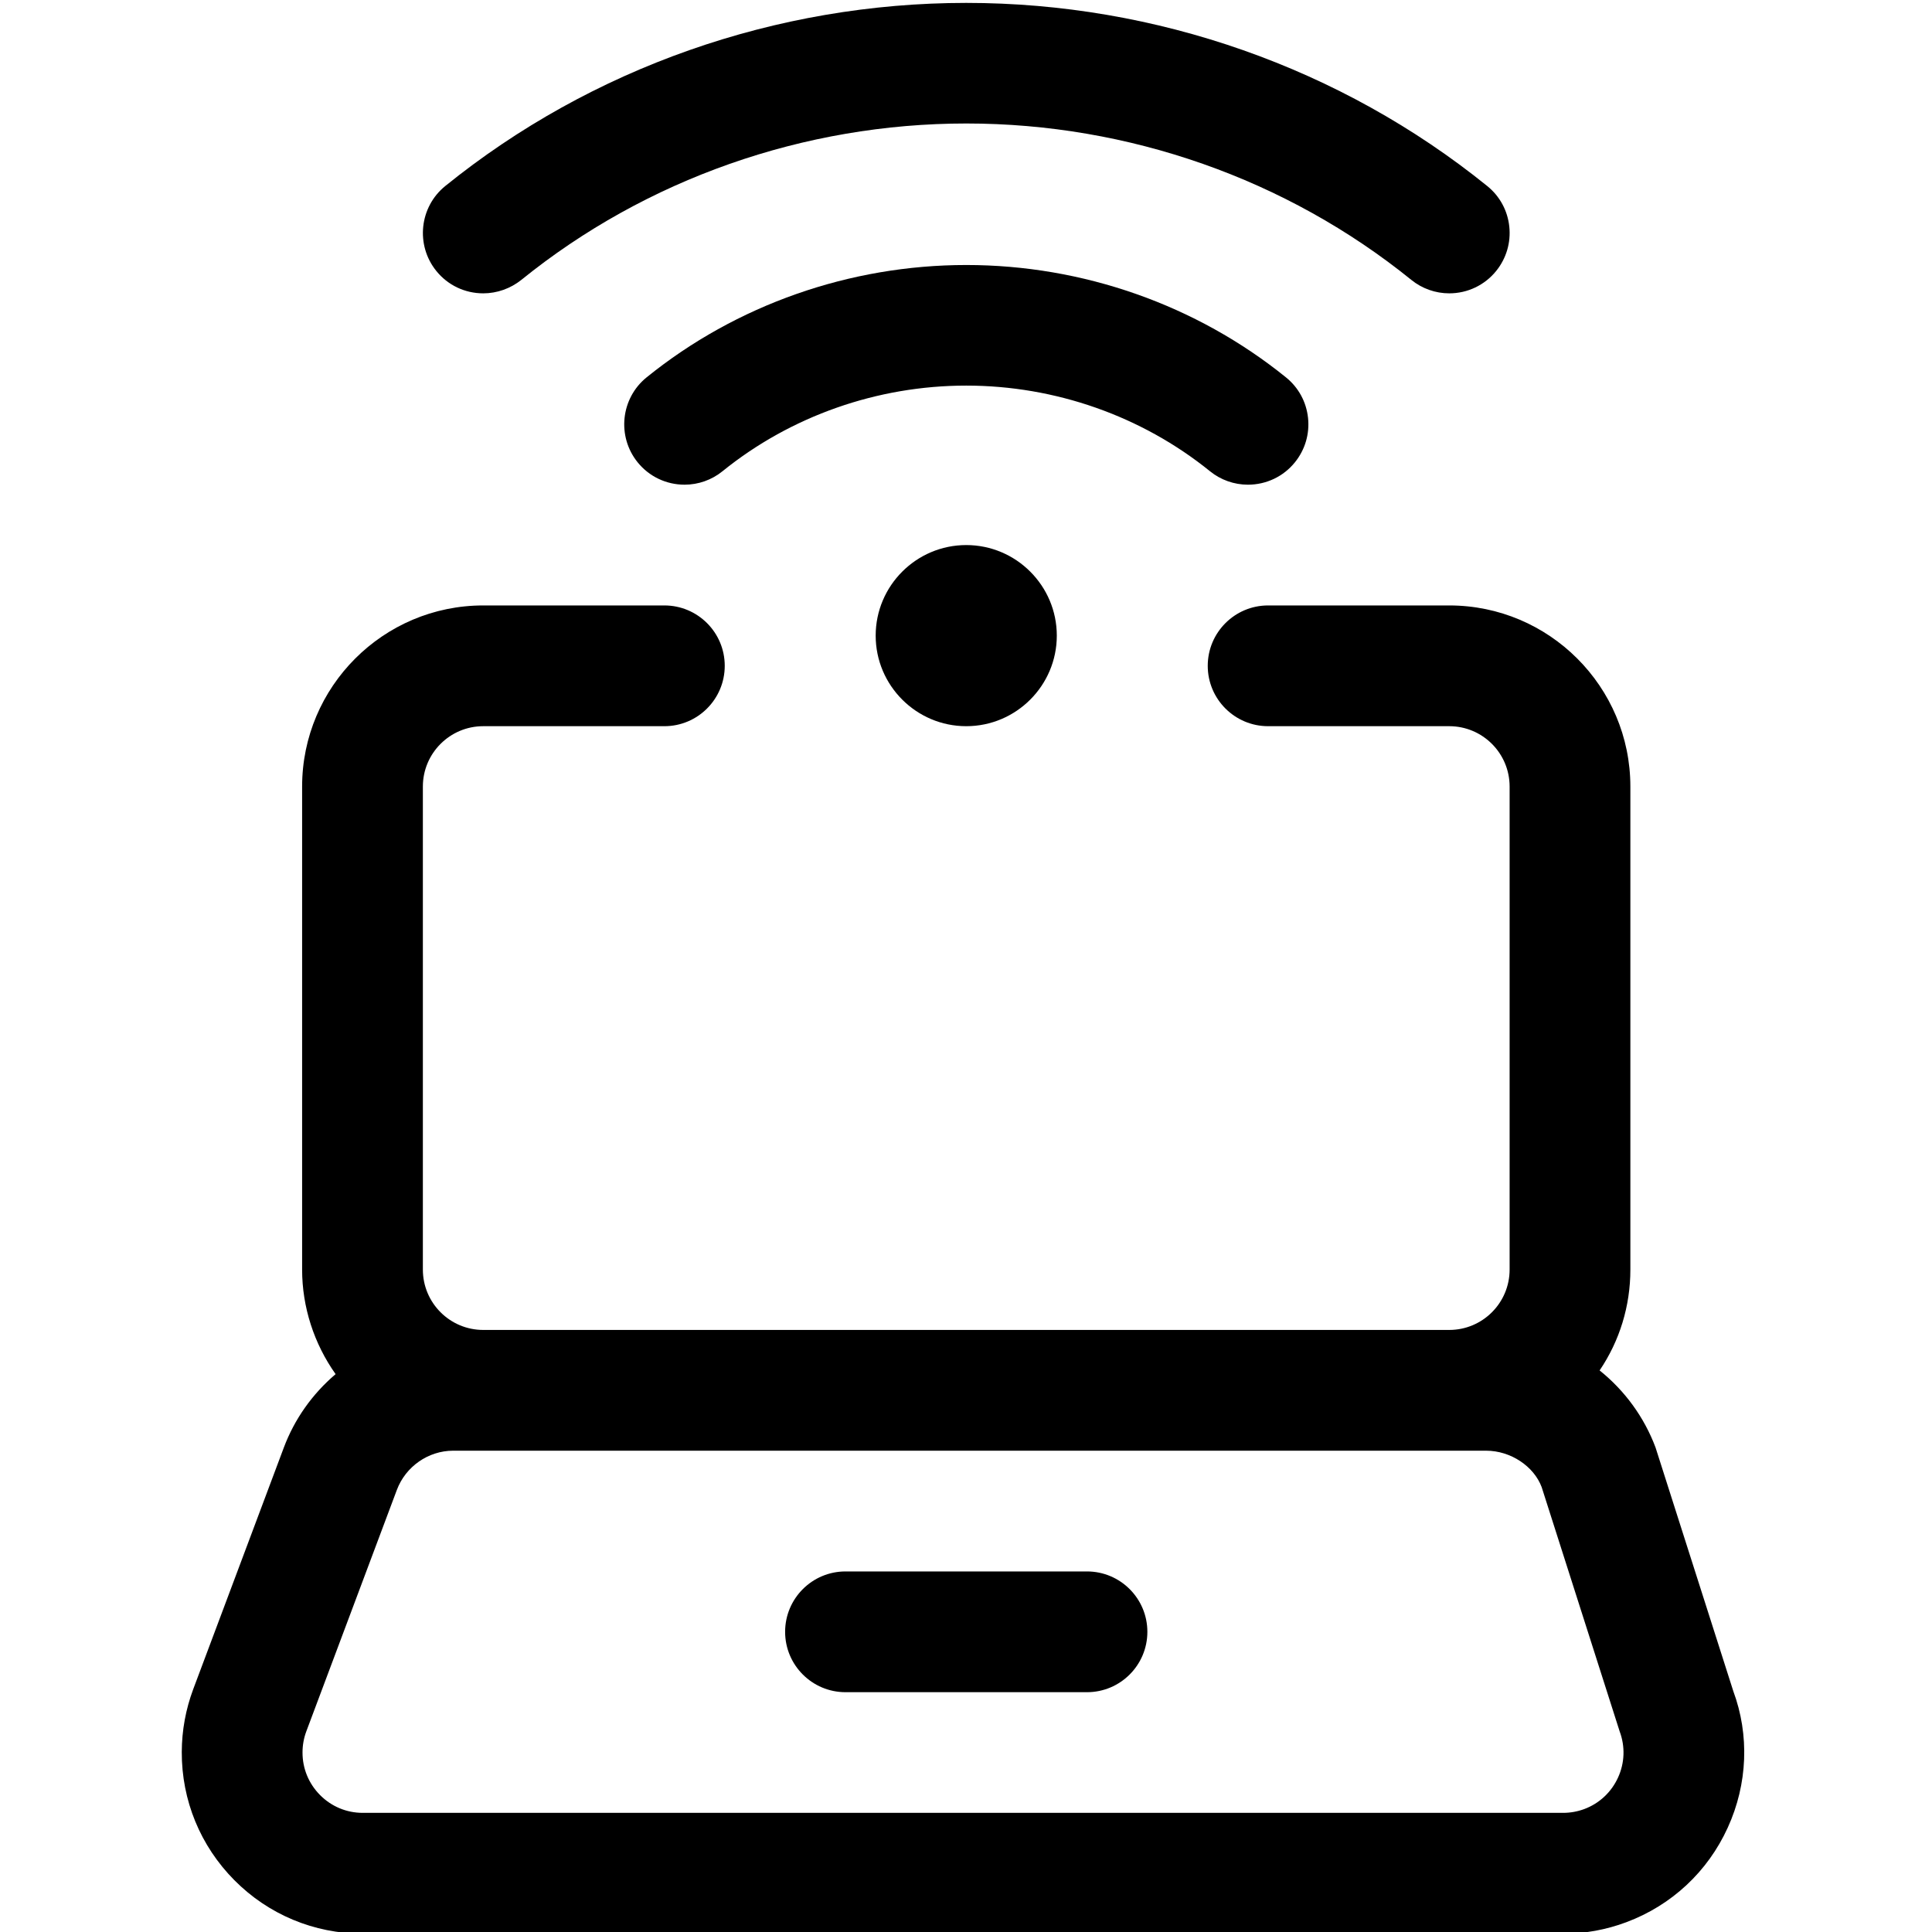 <?xml version="1.0" encoding="utf-8"?>
<!-- Generator: Adobe Illustrator 22.1.0, SVG Export Plug-In . SVG Version: 6.00 Build 0)  -->
<svg version="1.1" id="Layer_1" xmlns="http://www.w3.org/2000/svg" xmlns:xlink="http://www.w3.org/1999/xlink" x="0px" y="0px"
	 viewBox="0 0 24 24" style="enable-background:new 0 0 24 24;" xml:space="preserve">
<title>wifi-laptop-1</title>
<g>
	<path d="M4.503,24.021c-0.603-0.002-1.168-0.238-1.591-0.664s-0.656-0.992-0.654-1.593c0.001-0.268,0.049-0.531,0.143-0.782
		l1.125-3c0.132-0.353,0.354-0.666,0.643-0.912c-0.268-0.378-0.416-0.833-0.416-1.299v-6c0-1.241,1.009-2.25,2.25-2.25h2.25
		c0.414,0,0.75,0.336,0.75,0.75s-0.336,0.75-0.75,0.75h-2.25c-0.414,0-0.75,0.336-0.75,0.75v6c0,0.414,0.336,0.75,0.75,0.75h12
		c0.414,0,0.75-0.336,0.75-0.75v-6c0-0.414-0.336-0.75-0.75-0.75h-2.25c-0.414,0-0.75-0.336-0.75-0.75s0.336-0.75,0.75-0.75h2.25
		c1.241,0,2.25,1.009,2.25,2.25v6c0,0.453-0.133,0.885-0.382,1.253c0.313,0.251,0.554,0.581,0.695,0.958l0.966,3.027
		c0.201,0.543,0.179,1.151-0.069,1.694c-0.249,0.547-0.696,0.964-1.259,1.175c-0.253,0.095-0.518,0.143-0.789,0.143H4.503z
		 M5.628,18.021c-0.309,0.001-0.589,0.197-0.698,0.487l-1.125,3c-0.031,0.083-0.047,0.171-0.047,0.26
		c-0.001,0.201,0.077,0.389,0.218,0.531c0.141,0.142,0.329,0.221,0.53,0.221h14.911c0.09,0,0.179-0.016,0.263-0.047
		c0.188-0.07,0.337-0.21,0.42-0.392c0.083-0.182,0.09-0.386,0.02-0.573c-0.003-0.009-0.969-3.035-0.969-3.035
		c-0.097-0.258-0.383-0.451-0.688-0.452H5.628z"/>
	<path d="M10.503,21.021c-0.414,0-0.75-0.336-0.75-0.75s0.336-0.75,0.75-0.75h3c0.414,0,0.75,0.336,0.75,0.75s-0.336,0.75-0.75,0.75
		H10.503z"/>
	<path d="M12.003,9.021c-0.62,0-1.125-0.505-1.125-1.125s0.505-1.125,1.125-1.125c0.62,0,1.125,0.505,1.125,1.125
		S12.623,9.021,12.003,9.021z"/>
	<path d="M6.003,3.644c-0.228,0-0.44-0.101-0.583-0.278c-0.26-0.322-0.21-0.795,0.111-1.055c1.814-1.467,4.113-2.275,6.472-2.275
		c2.359,0,4.657,0.808,6.472,2.275c0.156,0.126,0.253,0.305,0.274,0.504c0.021,0.199-0.037,0.395-0.163,0.551
		c-0.143,0.177-0.356,0.278-0.583,0.278c-0.171,0-0.338-0.059-0.471-0.167c-1.549-1.253-3.512-1.943-5.528-1.943
		s-3.979,0.69-5.528,1.943C6.341,3.585,6.173,3.644,6.003,3.644z"/>
	<path d="M15.502,6.021c-0.171,0-0.338-0.059-0.471-0.167c-0.848-0.686-1.924-1.064-3.028-1.064s-2.18,0.378-3.028,1.064
		c-0.133,0.108-0.3,0.167-0.471,0.167c-0.227,0-0.44-0.101-0.583-0.278c-0.26-0.322-0.21-0.795,0.111-1.055
		c1.114-0.901,2.524-1.396,3.972-1.396c1.448,0,2.858,0.496,3.971,1.396c0.156,0.126,0.253,0.305,0.274,0.504
		c0.021,0.199-0.037,0.395-0.163,0.551C15.943,5.92,15.73,6.021,15.502,6.021z"/>
</g>
</svg>
